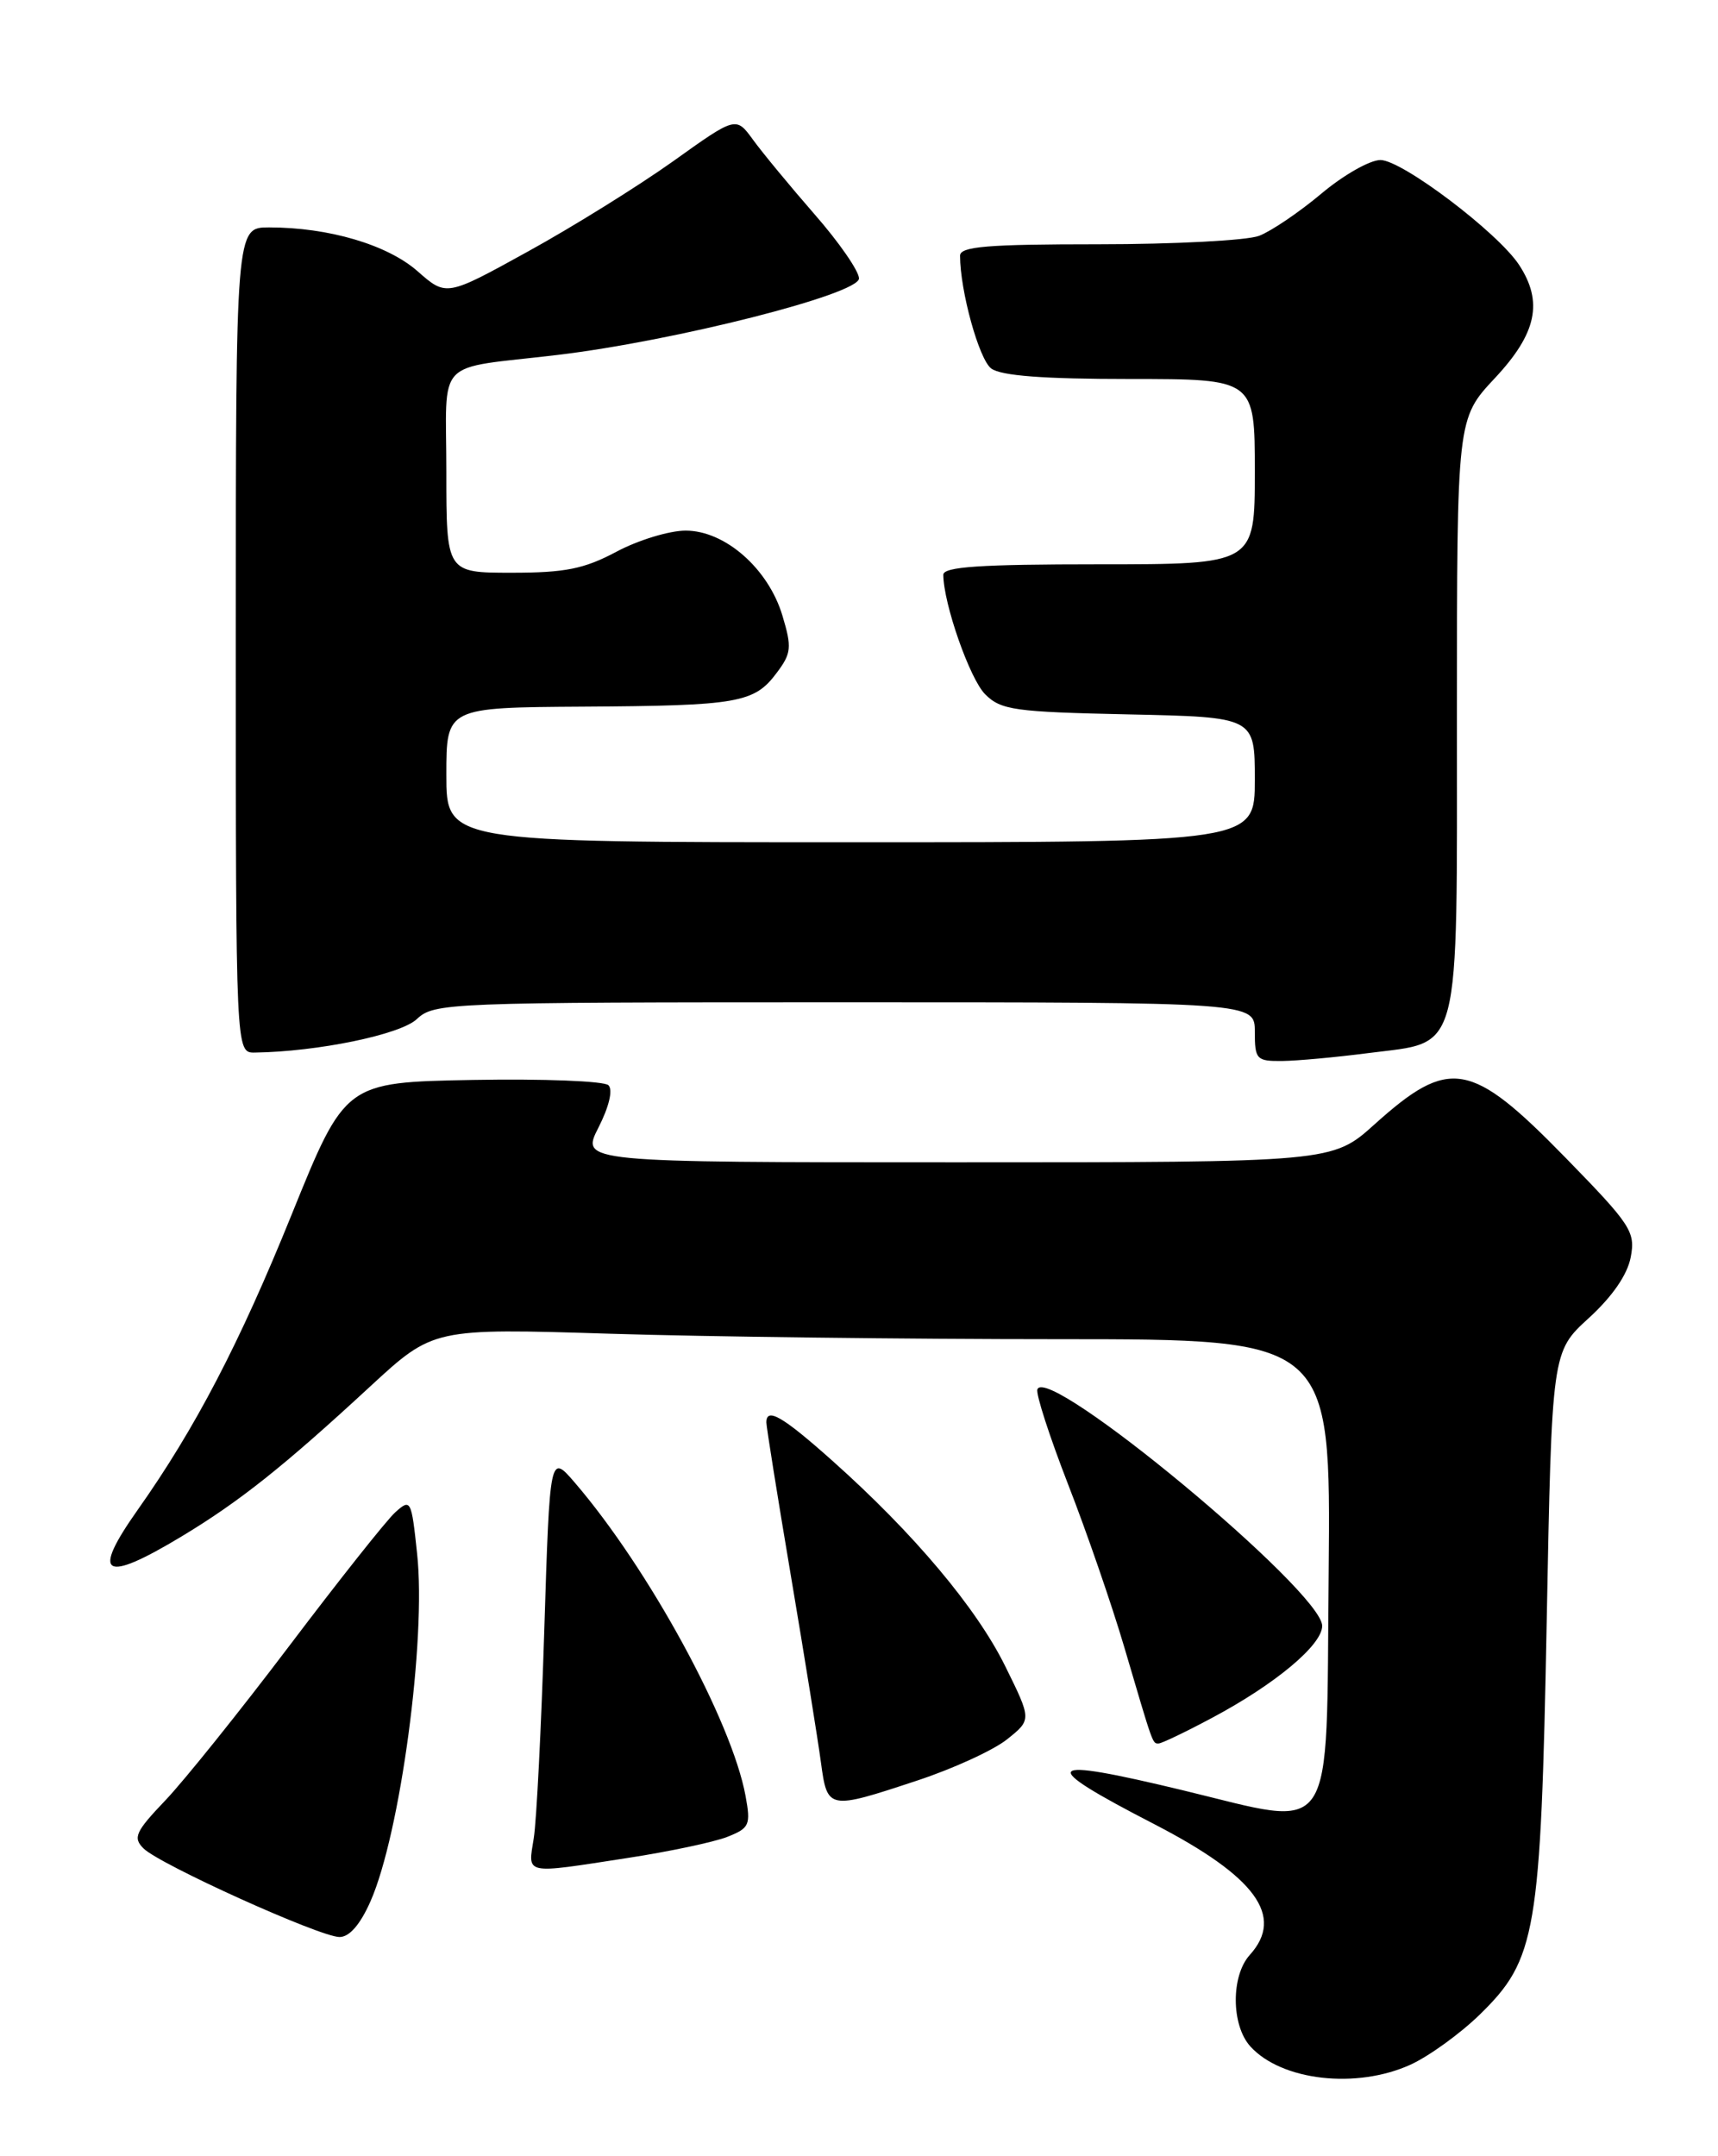 <?xml version="1.0" encoding="UTF-8" standalone="no"?>
<!DOCTYPE svg PUBLIC "-//W3C//DTD SVG 1.1//EN" "http://www.w3.org/Graphics/SVG/1.1/DTD/svg11.dtd" >
<svg xmlns="http://www.w3.org/2000/svg" xmlns:xlink="http://www.w3.org/1999/xlink" version="1.1" viewBox="0 0 204 256">
 <g >
 <path fill="currentColor"
d=" M 167.50 245.13 C 169.70 244.12 173.39 241.45 175.70 239.20 C 182.43 232.63 182.95 229.58 183.66 192.50 C 184.27 160.50 184.27 160.50 188.65 156.50 C 191.46 153.93 193.25 151.34 193.64 149.25 C 194.21 146.24 193.66 145.41 185.91 137.47 C 174.65 125.93 172.12 125.49 163.22 133.49 C 158.21 138.00 158.21 138.00 113.58 138.00 C 68.96 138.00 68.96 138.00 71.06 133.88 C 72.32 131.41 72.80 129.40 72.25 128.85 C 71.75 128.35 64.52 128.07 56.17 128.22 C 40.99 128.50 40.99 128.50 34.63 144.21 C 28.44 159.51 23.19 169.58 16.36 179.25 C 10.79 187.13 12.24 188.03 21.53 182.44 C 28.42 178.29 33.66 174.13 43.97 164.60 C 51.45 157.70 51.45 157.70 72.38 158.35 C 83.90 158.71 107.88 159.00 125.68 159.00 C 158.03 159.00 158.03 159.00 157.77 186.75 C 157.46 219.03 158.83 216.99 140.46 212.56 C 123.69 208.52 123.00 209.33 137.06 216.58 C 149.12 222.81 152.56 227.52 148.40 232.11 C 146.16 234.59 146.19 240.45 148.47 242.97 C 152.17 247.05 161.08 248.06 167.50 245.13 Z  M 43.99 225.75 C 47.53 217.73 50.63 194.67 49.53 184.48 C 48.85 178.05 48.77 177.90 46.93 179.56 C 45.89 180.50 40.24 187.63 34.37 195.39 C 28.50 203.15 21.87 211.41 19.64 213.75 C 16.08 217.48 15.76 218.19 17.04 219.46 C 18.94 221.36 37.96 229.96 40.31 229.98 C 41.48 229.99 42.77 228.51 43.99 225.75 Z  M 74.50 220.60 C 79.45 219.84 84.79 218.71 86.36 218.09 C 89.00 217.05 89.16 216.68 88.53 213.23 C 86.89 204.34 77.03 186.25 68.26 176.04 C 65.29 172.59 65.29 172.59 64.63 193.54 C 64.27 205.07 63.71 216.19 63.38 218.25 C 62.68 222.64 62.09 222.51 74.50 220.60 Z  M 108.86 211.42 C 113.15 210.01 117.97 207.80 119.58 206.51 C 122.50 204.18 122.50 204.18 119.37 197.84 C 115.97 190.93 108.51 182.06 98.89 173.48 C 92.93 168.16 91.00 167.04 91.00 168.89 C 91.00 169.38 92.31 177.60 93.92 187.14 C 95.53 196.69 97.13 206.64 97.48 209.25 C 98.24 214.88 98.34 214.90 108.86 211.42 Z  M 143.94 203.95 C 151.43 199.96 157.00 195.31 157.00 193.04 C 157.00 188.94 124.25 161.76 123.18 164.97 C 122.99 165.52 124.64 170.60 126.83 176.24 C 129.03 181.88 132.02 190.55 133.48 195.50 C 136.98 207.38 136.84 207.00 137.58 207.00 C 137.93 207.00 140.80 205.63 143.94 203.95 Z  M 162.49 125.03 C 173.62 123.60 173.00 125.97 173.00 84.74 C 173.00 49.71 173.00 49.71 177.50 44.90 C 182.47 39.59 183.27 35.86 180.38 31.45 C 177.86 27.61 166.48 19.00 163.92 19.00 C 162.66 19.00 159.50 20.80 156.89 23.00 C 154.28 25.19 150.96 27.44 149.51 28.00 C 148.06 28.55 139.47 29.00 130.43 29.00 C 117.22 29.00 114.00 29.27 114.00 30.36 C 114.00 34.52 116.25 42.67 117.70 43.75 C 118.87 44.62 123.91 45.00 134.19 45.00 C 149.00 45.00 149.00 45.00 149.00 56.00 C 149.00 67.00 149.00 67.00 130.50 67.00 C 116.36 67.00 112.00 67.29 112.01 68.25 C 112.04 71.71 115.16 80.61 116.98 82.43 C 118.86 84.31 120.45 84.53 134.02 84.82 C 149.00 85.14 149.00 85.14 149.00 92.57 C 149.00 100.00 149.00 100.00 101.00 100.00 C 53.00 100.00 53.00 100.00 53.00 92.00 C 53.00 84.00 53.00 84.00 69.25 83.90 C 87.69 83.79 89.57 83.46 92.24 79.87 C 93.97 77.57 94.04 76.86 92.91 73.10 C 91.24 67.52 86.10 63.00 81.42 63.00 C 79.49 63.00 75.80 64.12 73.21 65.50 C 69.36 67.55 67.11 68.00 60.76 68.00 C 53.00 68.00 53.00 68.00 53.00 56.02 C 53.00 42.23 51.41 43.90 66.22 42.14 C 80.17 40.47 102.00 34.93 102.00 33.06 C 102.00 32.19 99.63 28.76 96.72 25.44 C 93.82 22.11 90.53 18.13 89.42 16.60 C 87.39 13.81 87.39 13.81 79.91 19.16 C 75.79 22.09 68.05 26.91 62.71 29.85 C 53.00 35.21 53.00 35.21 49.58 32.20 C 45.99 29.05 39.04 27.00 31.95 27.00 C 28.00 27.00 28.00 27.00 28.00 76.00 C 28.00 125.00 28.00 125.00 30.25 124.97 C 37.70 124.87 47.54 122.84 49.49 121.00 C 51.57 119.06 52.97 119.00 100.31 119.00 C 149.00 119.00 149.00 119.00 149.00 122.50 C 149.00 125.79 149.20 126.00 152.25 125.97 C 154.04 125.95 158.64 125.53 162.49 125.03 Z "/>
</g>
</svg>